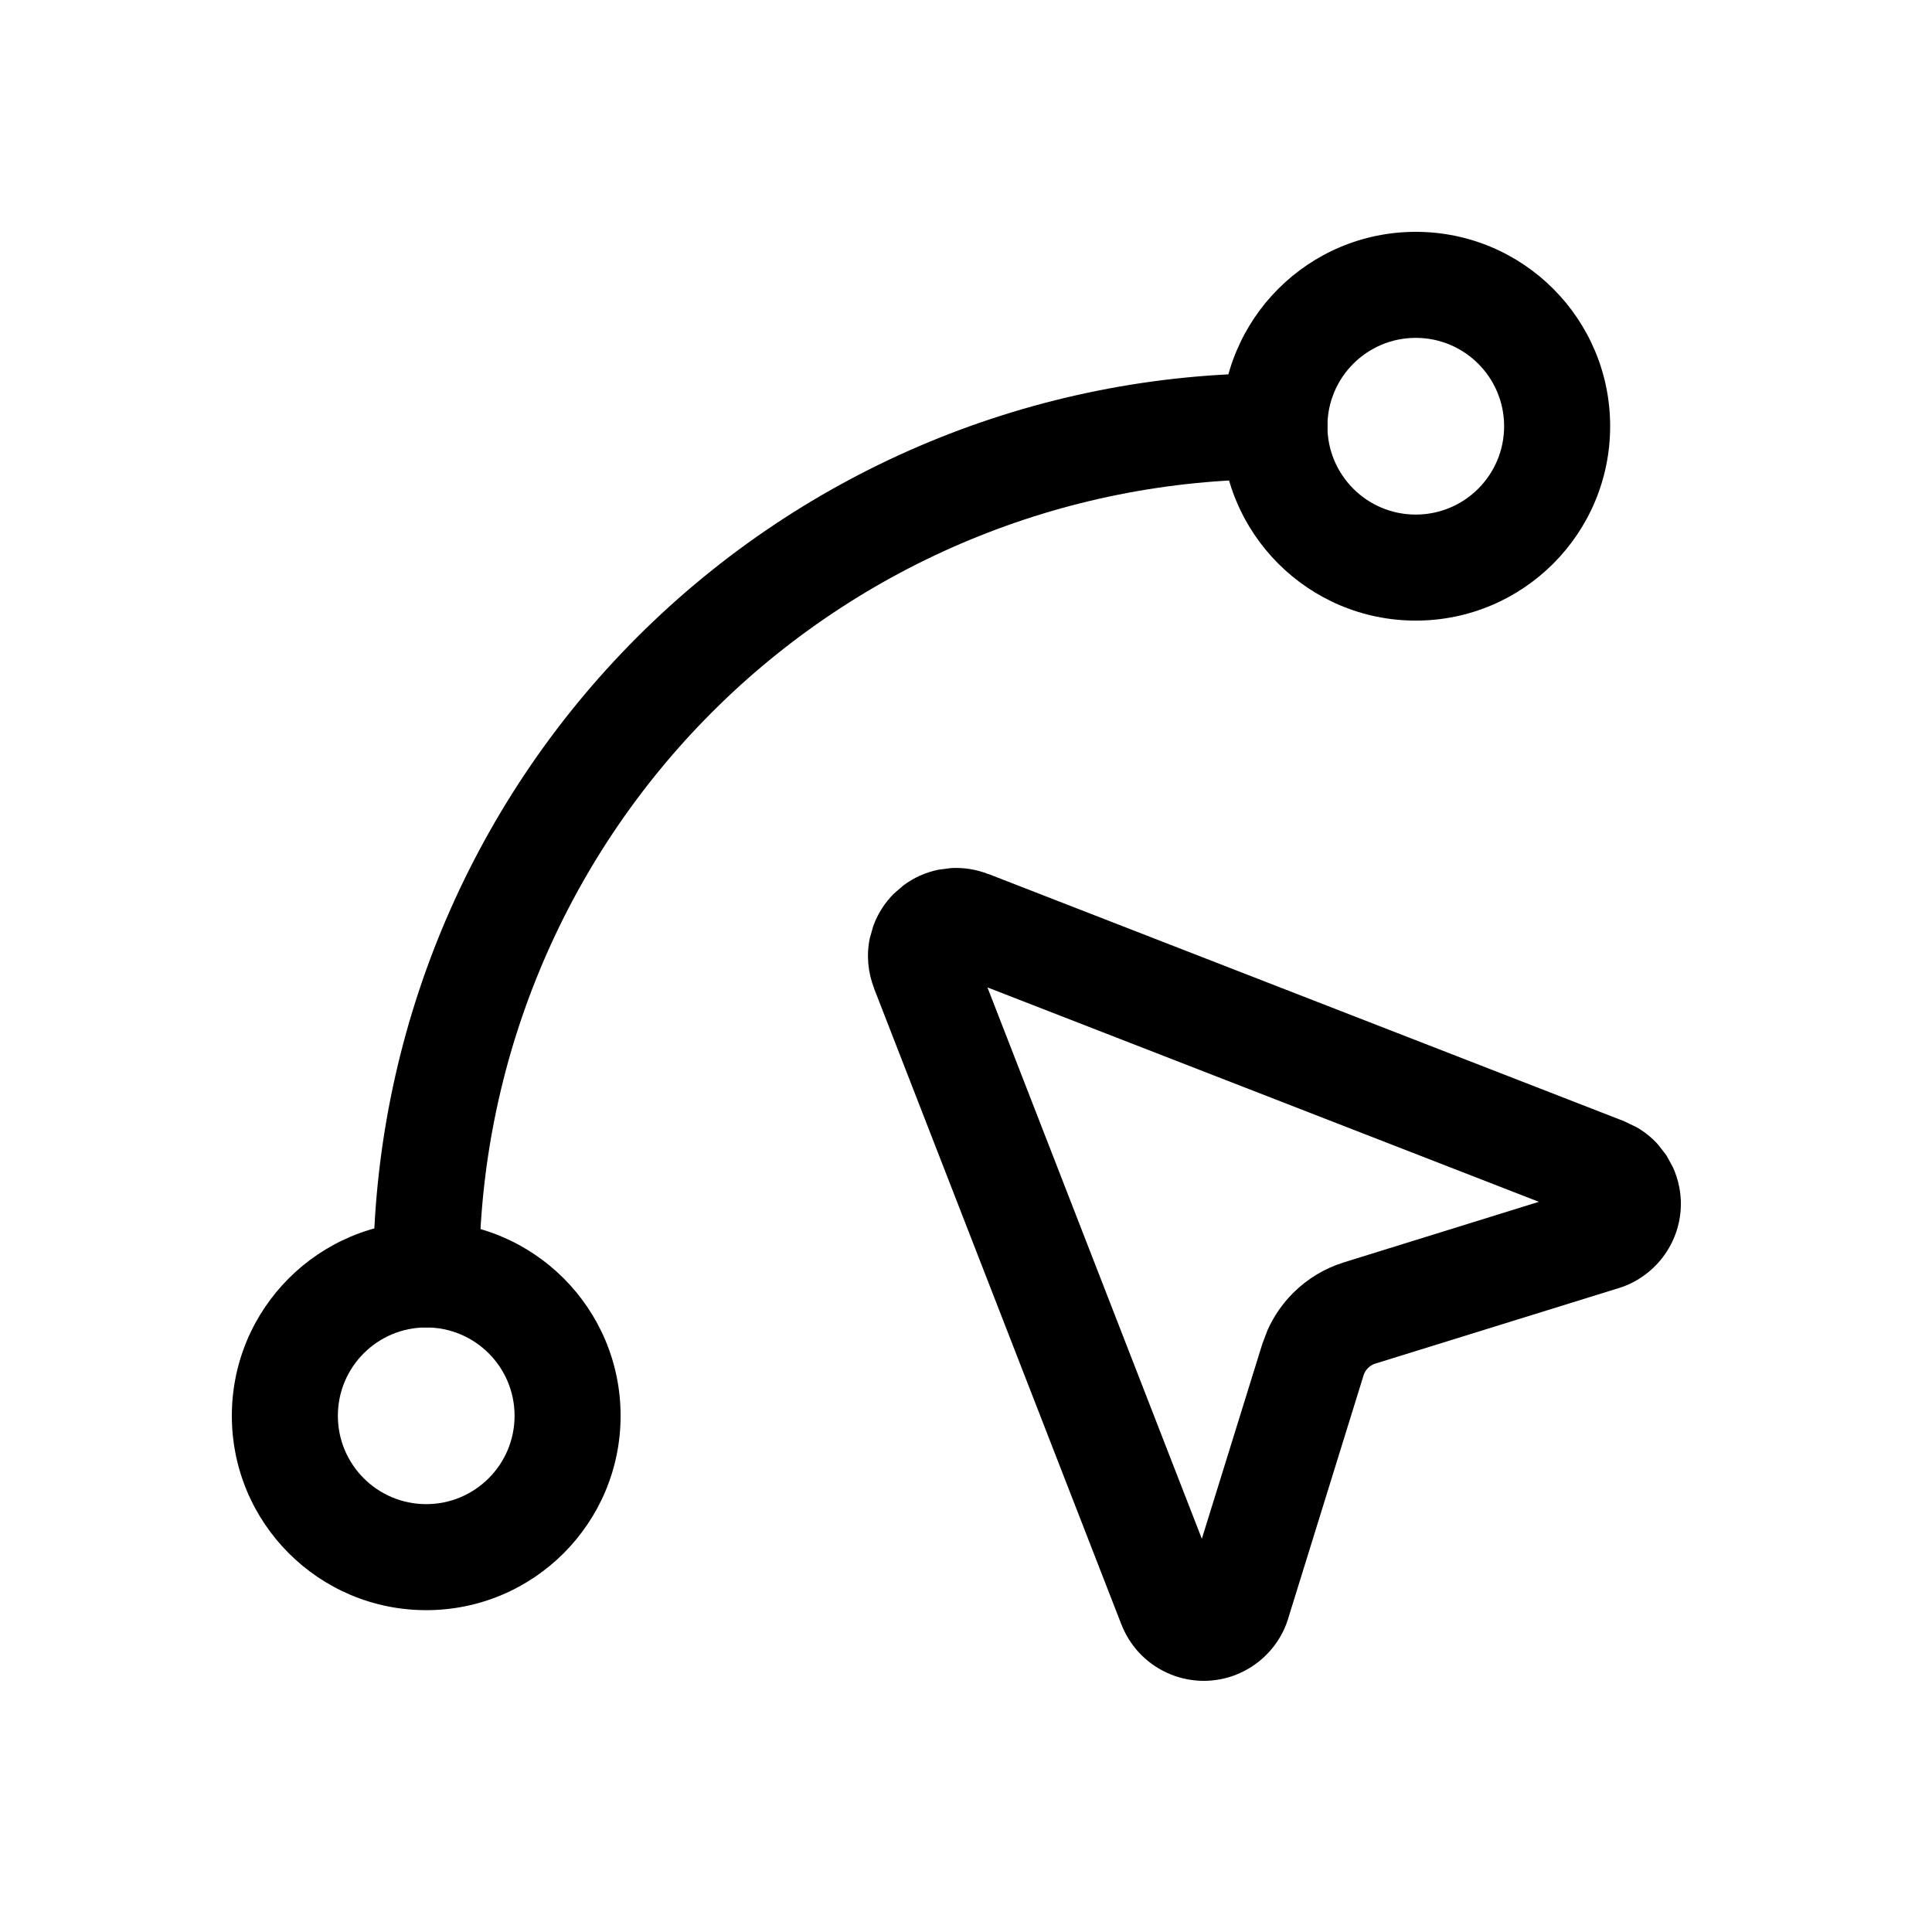 <svg width="100" height="100" viewBox="0 0 100 100" fill="none" xmlns="http://www.w3.org/2000/svg">
<path d="M49.231 44.931C49.885 44.894 50.542 45.001 51.157 45.242L51.16 45.238L84.087 58.043L84.091 58.047L84.727 58.354C85.133 58.591 85.501 58.888 85.816 59.237L86.249 59.794L86.588 60.412C86.88 61.053 87.024 61.756 86.999 62.467C86.966 63.413 86.637 64.325 86.063 65.078C85.488 65.831 84.695 66.389 83.791 66.672H83.784L71.186 70.58H71.182C71.04 70.624 70.912 70.704 70.807 70.809C70.702 70.914 70.622 71.042 70.578 71.184V71.188L66.673 83.782V83.789C66.391 84.693 65.833 85.487 65.08 86.061C64.327 86.636 63.415 86.964 62.468 86.997C61.521 87.031 60.587 86.767 59.796 86.247C59.004 85.727 58.393 84.972 58.048 84.089L58.045 84.086L45.24 51.158L45.244 51.155C44.921 50.332 44.84 49.434 45.019 48.568L45.201 47.929C45.428 47.304 45.788 46.734 46.262 46.26L46.766 45.824C47.298 45.428 47.914 45.152 48.57 45.017L49.231 44.931ZM62.207 79.648L65.337 69.562L65.612 68.837C65.93 68.128 66.375 67.481 66.927 66.929C67.663 66.193 68.566 65.647 69.56 65.339L79.65 62.206L51.11 51.108L62.207 79.648Z" fill="black"/>
<path d="M19.316 65.963C19.316 53.592 24.231 41.727 32.979 32.979C41.727 24.231 53.592 19.316 65.963 19.316C67.478 19.316 68.707 20.545 68.707 22.06C68.707 23.576 67.478 24.804 65.963 24.804C55.047 24.804 44.578 29.14 36.859 36.859C29.14 44.578 24.804 55.047 24.804 65.963C24.804 67.478 23.576 68.707 22.06 68.707C20.545 68.707 19.316 67.478 19.316 65.963Z" fill="black"/>
<path d="M77.853 22.061C77.853 19.535 75.805 17.488 73.28 17.488C70.754 17.488 68.707 19.535 68.707 22.061C68.707 24.587 70.754 26.634 73.28 26.634C75.805 26.634 77.853 24.587 77.853 22.061ZM83.341 22.061C83.341 27.618 78.836 32.122 73.28 32.122C67.723 32.122 63.219 27.618 63.219 22.061C63.219 16.505 67.723 12 73.28 12C78.836 12 83.341 16.505 83.341 22.061Z" fill="black"/>
<path d="M26.634 73.281C26.634 70.755 24.587 68.708 22.061 68.708C19.535 68.708 17.488 70.755 17.488 73.281C17.488 75.806 19.535 77.854 22.061 77.854C24.587 77.854 26.634 75.806 26.634 73.281ZM32.122 73.281C32.122 78.837 27.618 83.342 22.061 83.342C16.505 83.342 12 78.837 12 73.281C12 67.724 16.505 63.22 22.061 63.22C27.618 63.22 32.122 67.724 32.122 73.281Z" fill="black"/>
</svg>
